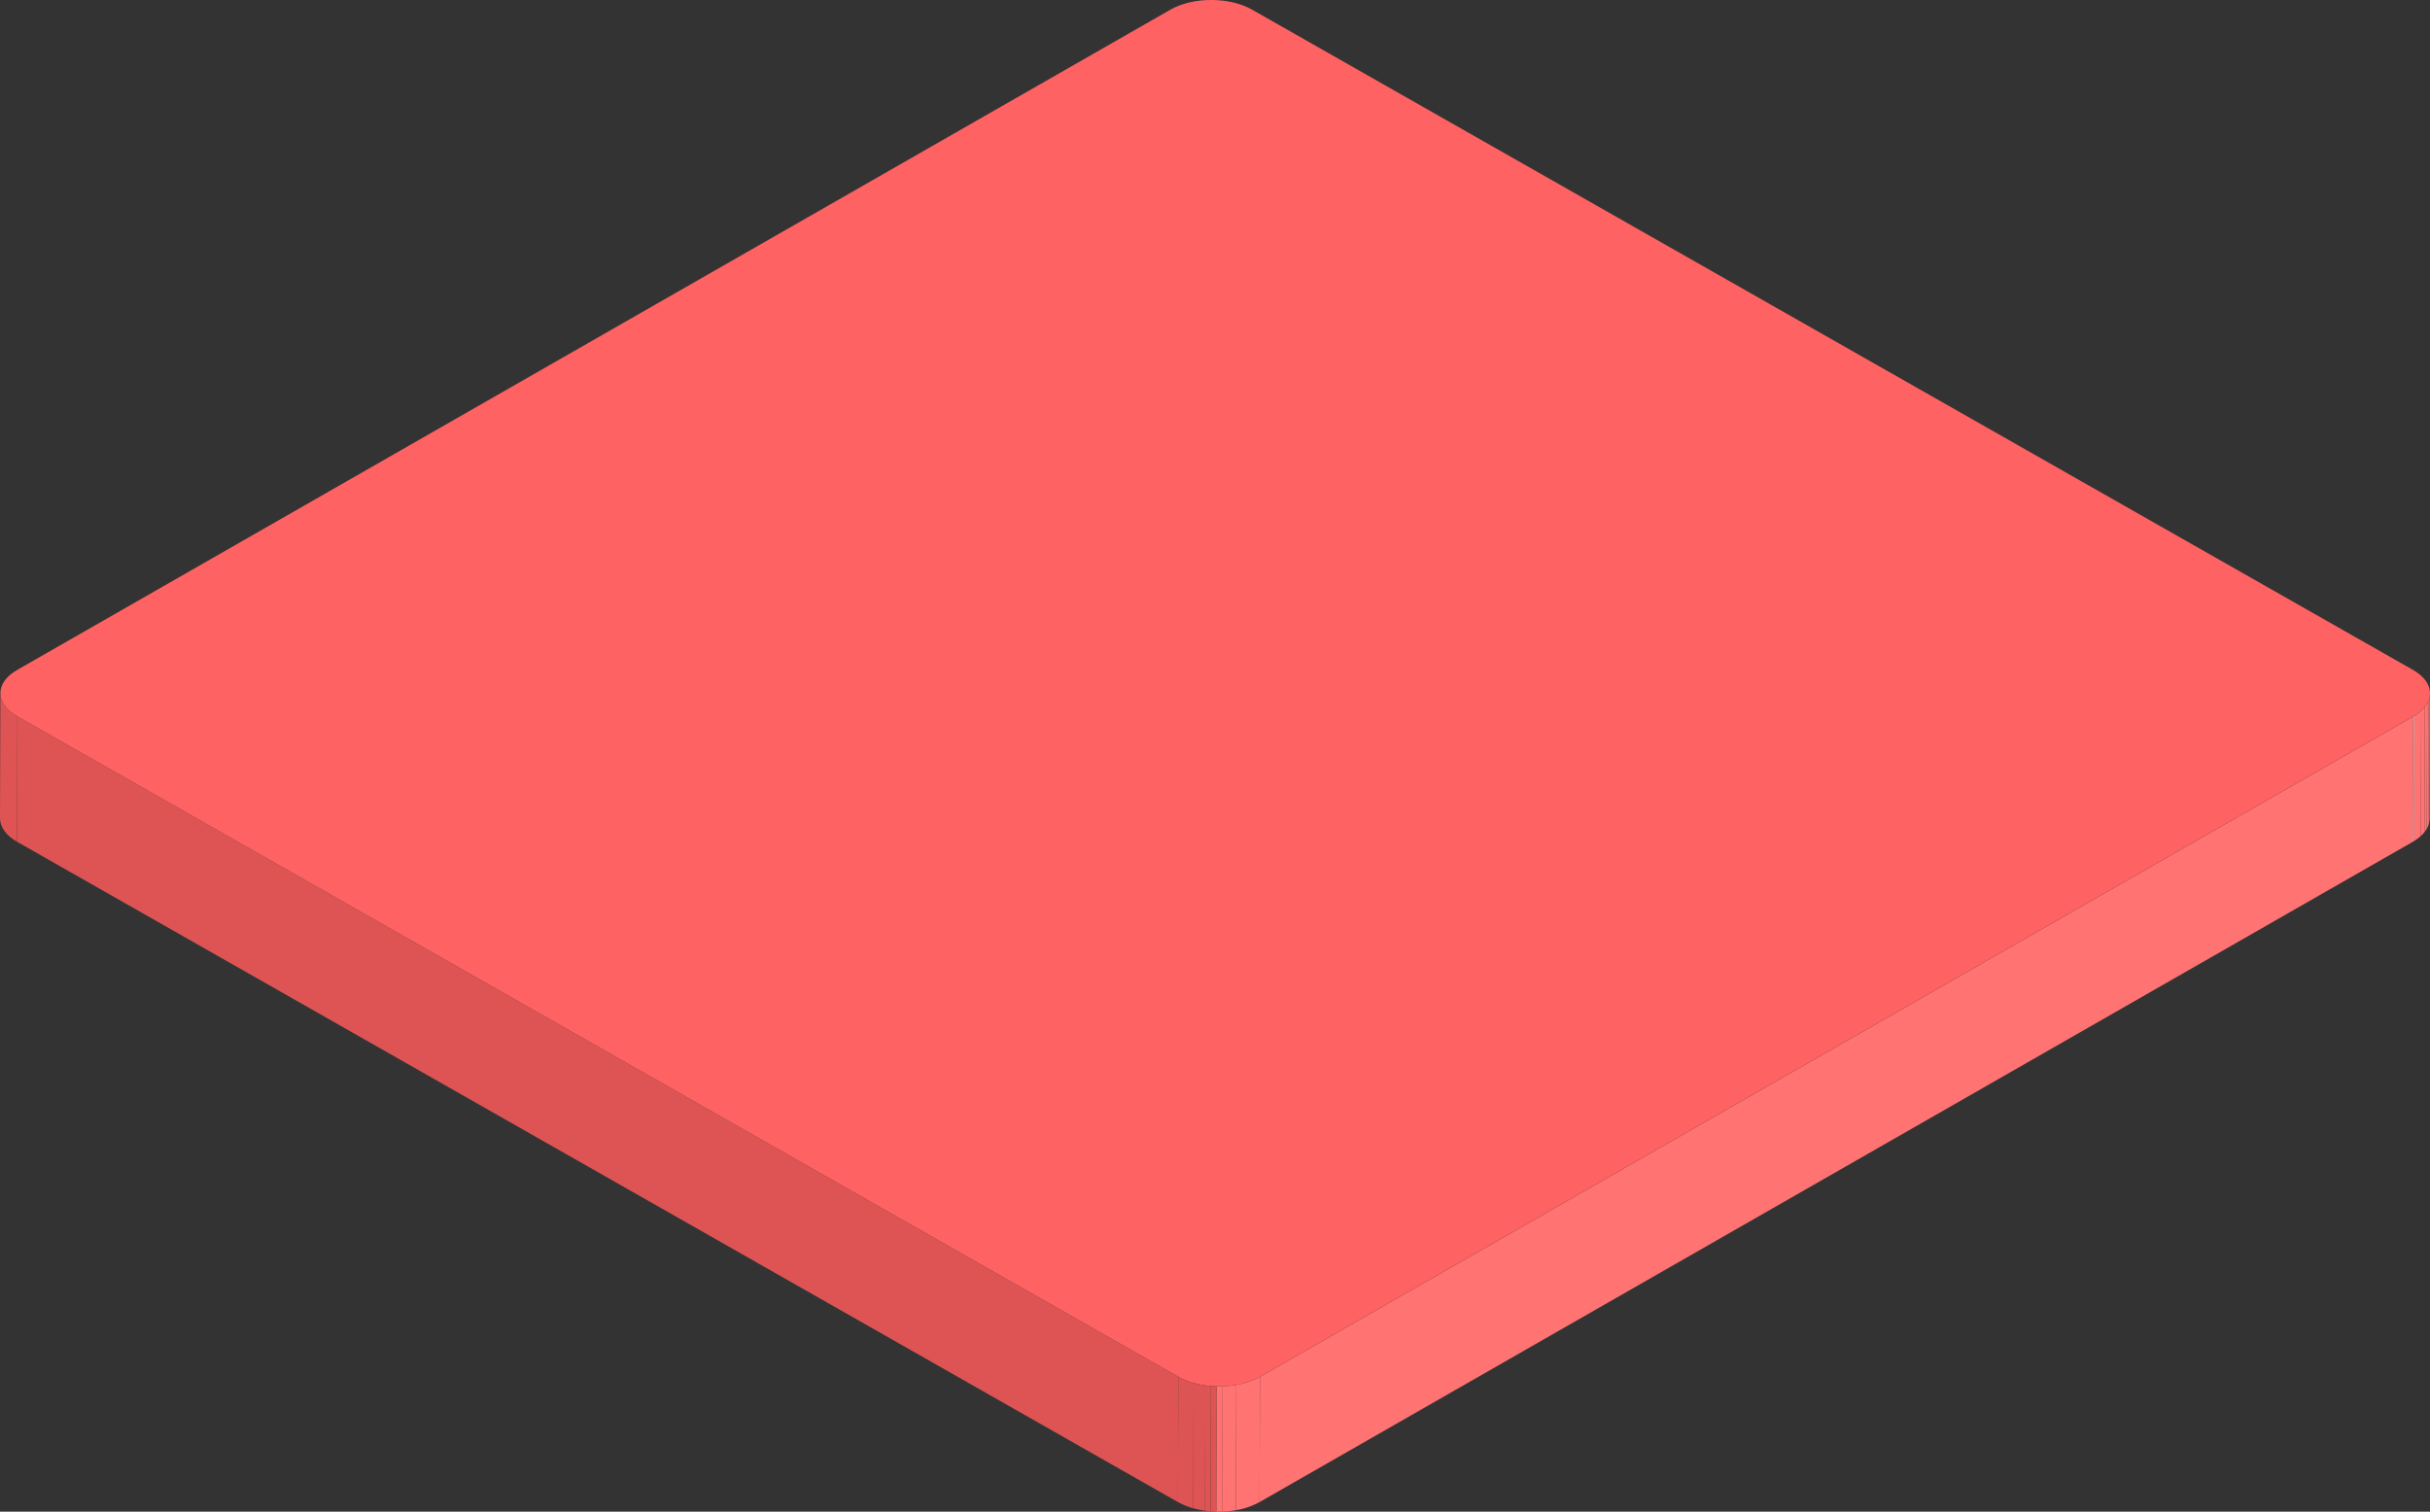 <svg version="1.1" xmlns="http://www.w3.org/2000/svg" xmlns:xlink="http://www.w3.org/1999/xlink" width="60.179" height="37.448" viewBox="0,0,60.179,37.448"><rect x="0" y="0" width="60.179" height="37.448" fill="#333333" stroke="none"/><g transform="translate(-206.297,-168.728)"><g data-paper-data="{&quot;isPaintingLayer&quot;:true}" fill-rule="nonzero" stroke="none" stroke-linecap="butt" stroke-linejoin="miter" stroke-miterlimit="10" stroke-dasharray="" stroke-dashoffset="0" style="mix-blend-mode: normal"><path d="M247.971,187.224c0.496,0.282 0.498,0.745 0.006,1.028l-11.558,6.619c-0.493,0.282 -1.304,0.282 -1.801,0l-11.634,-6.619c-0.496,-0.282 -0.498,-0.745 -0.006,-1.028l11.558,-6.619c0.493,-0.282 1.304,-0.282 1.801,0z" fill="#dfeefe" stroke-width="1"/><path d="M237.523,178.414l-0.009,3.103c-0.076,-0.043 -0.156,-0.08 -0.238,-0.111l0.009,-3.103c0.084,0.033 0.164,0.069 0.238,0.111" fill="#dfeefe" stroke-width="1"/><path d="M237.285,178.302l-0.009,3.103c-0.066,-0.025 -0.133,-0.048 -0.201,-0.066l0.009,-3.103c0.07,0.019 0.136,0.041 0.201,0.066M237.085,178.235l-0.009,3.103c-0.057,-0.016 -0.115,-0.03 -0.173,-0.041l0.009,-3.103c0.058,0.011 0.117,0.026 0.173,0.041M236.912,178.194l-0.009,3.103c-0.055,-0.011 -0.11,-0.021 -0.165,-0.029l0.009,-3.103c0.056,0.008 0.111,0.018 0.165,0.029" fill="#dfeefe" stroke-width="1"/><path d="M236.747,178.165l-0.009,3.103c-0.054,-0.008 -0.108,-0.014 -0.163,-0.018l0.009,-3.103c0.055,0.004 0.108,0.01 0.163,0.018" fill="#dfeefe" stroke-width="1"/><path d="M236.584,178.147l-0.009,3.103c-0.055,-0.005 -0.11,-0.008 -0.165,-0.009l0.009,-3.103c0.056,0.001 0.111,0.004 0.165,0.009M236.419,178.138l-0.009,3.103c-0.057,-0.001 -0.114,-0.001 -0.172,0.001l0.009,-3.103c0.057,-0.003 0.114,-0.003 0.172,-0.001" fill="#dfeefe" stroke-width="1"/><path d="M236.247,178.14l-0.009,3.103c-0.062,0.002 -0.124,0.006 -0.186,0.013l0.009,-3.103c0.062,-0.007 0.124,-0.011 0.186,-0.013M236.062,178.151l-0.009,3.103c-0.071,0.007 -0.142,0.017 -0.212,0.029l0.009,-3.103c0.07,-0.011 0.141,-0.021 0.212,-0.029" fill="#dfeefe" stroke-width="1"/><path d="M235.849,178.181l-0.009,3.103c-0.106,0.018 -0.211,0.044 -0.314,0.078l0.009,-3.103c0.1,-0.033 0.206,-0.059 0.314,-0.078M235.535,178.257l-0.009,3.103c-0.126,0.039 -0.247,0.092 -0.361,0.157l0.009,-3.103c0.109,-0.063 0.231,-0.115 0.361,-0.157" fill="#dfeefe" stroke-width="1"/><path d="M249.501,185.229l-0.009,3.103l-11.978,-6.815l0.009,-3.103zM235.175,178.414l-0.009,3.103l-11.9,6.815l0.009,-3.103z" fill="#dfeefe" stroke-width="1"/><path d="M249.989,185.904l-0.009,3.103c0.001,-0.244 -0.163,-0.49 -0.488,-0.675l0.009,-3.103c0.327,0.185 0.489,0.431 0.488,0.675" fill="#dfeefe" stroke-width="1"/><path d="M223.275,185.229l-0.009,3.103l-0.02,0.011l0.009,-3.103l0.02,-0.011" fill="#dfeefe" stroke-width="1"/><path d="M223.255,185.24l-0.009,3.103c-0.074,0.044 -0.144,0.094 -0.208,0.152l0.009,-3.103c0.06,-0.054 0.13,-0.104 0.208,-0.152" fill="#dfeefe" stroke-width="1"/><path d="M223.046,185.392l-0.009,3.103c-0.037,0.034 -0.071,0.07 -0.103,0.109l0.009,-3.103c0.032,-0.039 0.066,-0.075 0.103,-0.109" fill="#dfeefe" stroke-width="1"/><path d="M222.944,185.501l-0.009,3.103c-0.025,0.031 -0.047,0.064 -0.067,0.098l0.009,-3.103c0.02,-0.034 0.042,-0.067 0.067,-0.098" fill="#dfeefe" stroke-width="1"/><path d="M222.877,185.599l-0.009,3.103c-0.018,0.03 -0.033,0.061 -0.044,0.094l0.009,-3.103c0.012,-0.032 0.027,-0.064 0.044,-0.094" fill="#dfeefe" stroke-width="1"/><path d="M222.833,185.693l-0.009,3.103c-0.011,0.03 -0.02,0.061 -0.027,0.093l0.009,-3.103c0.006,-0.032 0.015,-0.063 0.027,-0.093" fill="#dfeefe" stroke-width="1"/><path d="M222.806,185.785l-0.009,3.103c-0.006,0.031 -0.01,0.063 -0.011,0.095l0.009,-3.103c0.001,-0.032 0.005,-0.064 0.011,-0.095" fill="#dfeefe" stroke-width="1"/><path d="M222.794,185.879v0.015l-0.009,3.103v-0.015l0.009,-3.103" fill="#dfeefe" stroke-width="1"/><path d="M266.477,185.904l-0.01,3.103v0.013l0.009,-3.103l0.001,-0.013" fill="#eaf4fe" stroke-width="1"/><path d="M266.475,185.917l-0.009,3.103c-0.001,0.027 -0.004,0.054 -0.009,0.08l0.009,-3.103c0.005,-0.026 0.008,-0.053 0.009,-0.08" fill="#ff7373" stroke-width="1"/><path d="M266.466,185.997l-0.009,3.103c-0.005,0.027 -0.013,0.053 -0.023,0.079l0.009,-3.103c0.01,-0.026 0.018,-0.052 0.023,-0.079" fill="#ff7373" stroke-width="1"/><path d="M266.444,186.076l-0.009,3.103c-0.01,0.028 -0.023,0.055 -0.038,0.08l0.009,-3.103c0.015,-0.026 0.028,-0.052 0.038,-0.08" fill="#ff7373" stroke-width="1"/><path d="M266.405,186.156l-0.009,3.103c-0.017,0.029 -0.036,0.057 -0.057,0.084l0.009,-3.103c0.021,-0.027 0.04,-0.055 0.057,-0.084" fill="#ff7373" stroke-width="1"/><path d="M266.348,186.24l-0.009,3.103c-0.027,0.034 -0.056,0.065 -0.089,0.094l0.009,-3.103c0.032,-0.029 0.062,-0.061 0.089,-0.094" fill="#ff7373" stroke-width="1"/><path d="M266.259,186.334l-0.009,3.103c-0.055,0.05 -0.116,0.094 -0.18,0.132l0.009,-3.103c0.065,-0.037 0.125,-0.081 0.18,-0.132" fill="#ff7373" stroke-width="1"/><path d="M266.079,186.467l-0.009,3.103l-0.018,0.01l0.009,-3.103c0.005,-0.004 0.011,-0.007 0.018,-0.01" fill="#eaf4fe" stroke-width="1"/><path d="M206.728,186.477l-0.009,3.103c-0.281,-0.16 -0.422,-0.371 -0.422,-0.58l0.009,-3.103c0,0.209 0.141,0.42 0.422,0.58" fill="#de5454" stroke-width="1"/><path d="M266.061,186.477l-0.009,3.103l-28.561,16.357l0.009,-3.103z" fill="#ff7373" stroke-width="1"/><path d="M235.478,202.835l-0.009,3.103l-28.75,-16.358l0.009,-3.103z" fill="#de5454" stroke-width="1"/><path d="M266.055,185.323c0.559,0.318 0.563,0.834 0.006,1.153l-28.561,16.357c-0.558,0.319 -1.461,0.319 -2.022,0.001l-28.75,-16.358c-0.559,-0.318 -0.563,-0.834 -0.005,-1.153l28.561,-16.357c0.557,-0.318 1.46,-0.318 2.019,0z" fill="#ff6262" stroke-width="0.5"/><path d="M237.5,202.833l-0.009,3.103c-0.095,0.055 -0.202,0.1 -0.315,0.137l0.009,-3.103c0.113,-0.036 0.219,-0.081 0.315,-0.137M237.185,202.97l-0.009,3.103c-0.086,0.028 -0.178,0.05 -0.271,0.066l0.009,-3.103c0.093,-0.016 0.184,-0.039 0.271,-0.066" fill="#ff7373" stroke-width="1"/><path d="M236.914,203.036l-0.009,3.103c-0.061,0.011 -0.122,0.019 -0.183,0.025l0.009,-3.103c0.062,-0.006 0.123,-0.014 0.183,-0.025M236.731,203.061l-0.009,3.103c-0.053,0.005 -0.106,0.009 -0.159,0.01l0.009,-3.103c0.053,-0.001 0.106,-0.005 0.159,-0.01" fill="#ff7373" stroke-width="1"/><path d="M236.574,203.071l-0.009,3.103l-0.146,0.001l0.009,-3.103c0.048,0.001 0.097,0.001 0.146,-0.001" fill="#ff7373" stroke-width="1"/><path d="M236.428,203.073l-0.009,3.103c-0.047,-0.001 -0.094,-0.004 -0.141,-0.008l0.009,-3.103l0.141,0.008" fill="#de5454" stroke-width="1"/><path d="M236.286,203.065l-0.009,3.103c-0.046,-0.004 -0.092,-0.009 -0.139,-0.015l0.009,-3.103c0.046,0.006 0.091,0.011 0.139,0.015" fill="#de5454" stroke-width="1"/><path d="M236.148,203.05l-0.009,3.103c-0.047,-0.007 -0.094,-0.014 -0.141,-0.024l0.009,-3.103l0.141,0.024M236.007,203.025l-0.009,3.103c-0.05,-0.01 -0.1,-0.022 -0.149,-0.036l0.009,-3.103c0.048,0.015 0.098,0.026 0.149,0.036" fill="#de5454" stroke-width="1"/><path d="M235.858,202.99l-0.009,3.103c-0.059,-0.016 -0.116,-0.036 -0.173,-0.058l0.009,-3.103c0.055,0.021 0.113,0.04 0.173,0.058M235.684,202.932l-0.009,3.103c-0.071,-0.027 -0.14,-0.06 -0.206,-0.098l0.009,-3.103c0.065,0.036 0.133,0.069 0.206,0.098" fill="#de5454" stroke-width="1"/></g></g></svg>